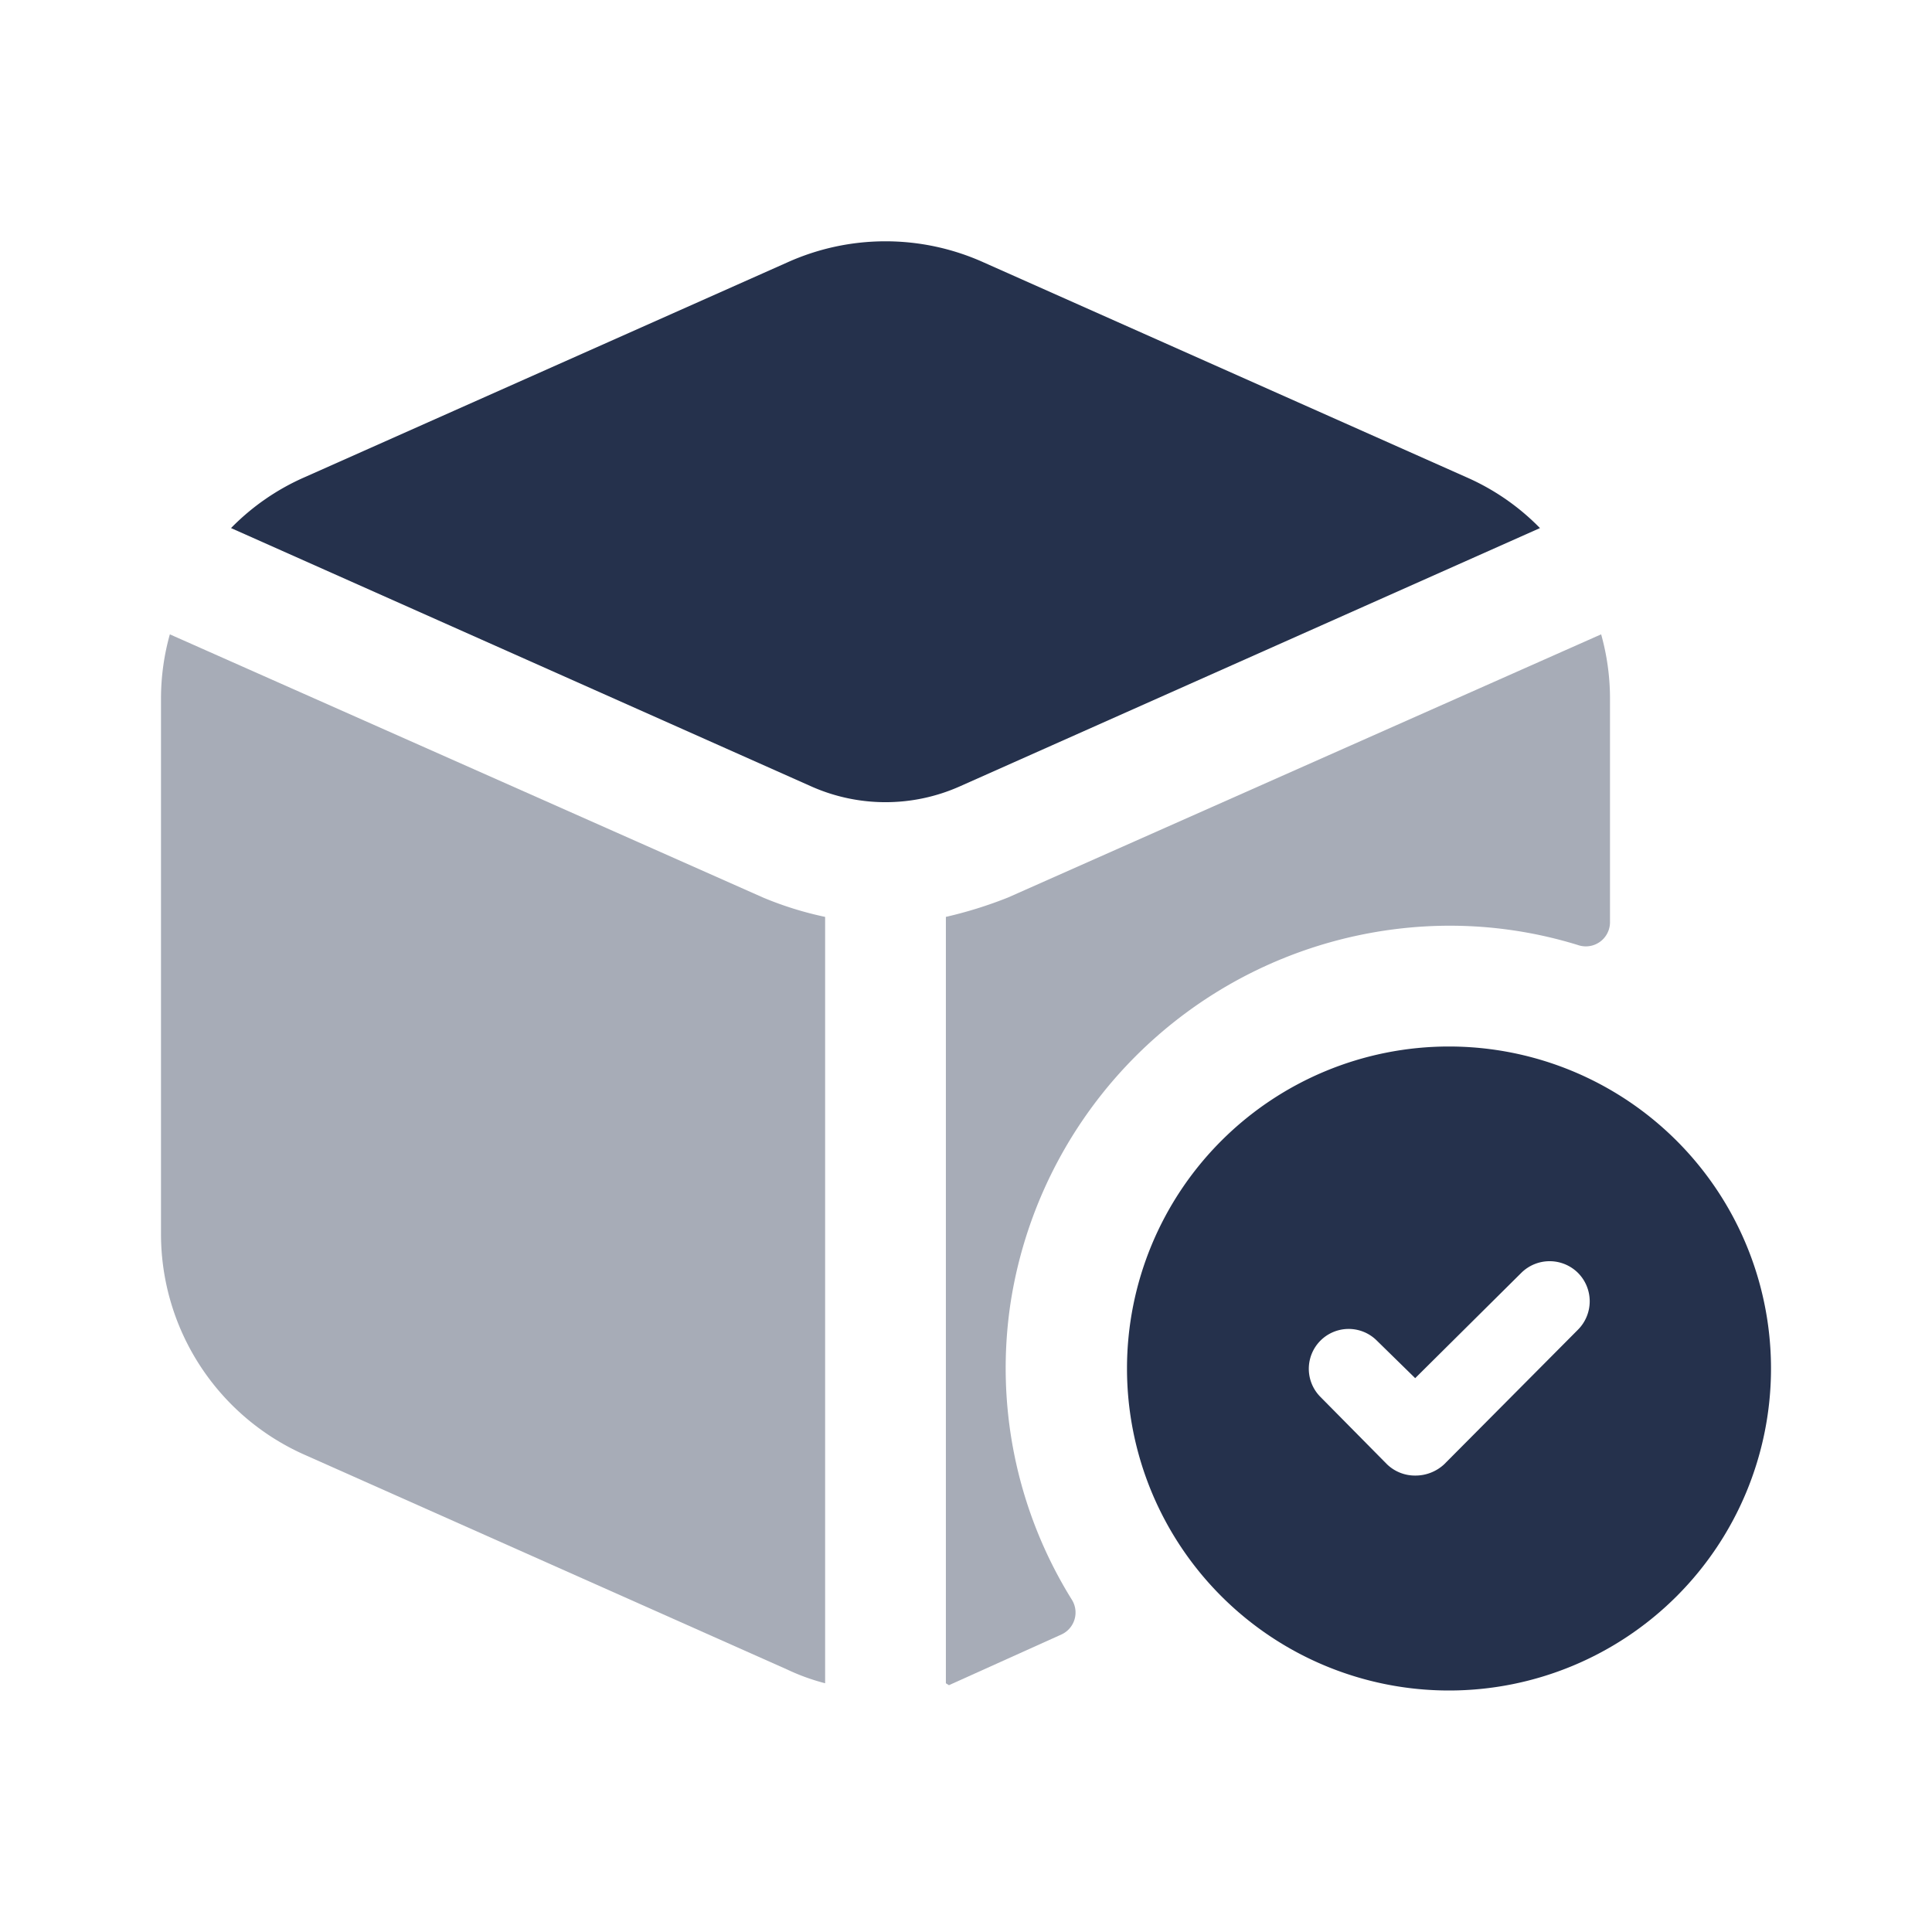 <svg id="Layer" xmlns="http://www.w3.org/2000/svg" viewBox="0 0 24 24">
    <defs>
        <style>.cls-1,.cls-2{fill:#25314c;}.cls-1{opacity:0.4;}</style>
    </defs>
    <g id="box-check">
        <path class="cls-1"     d="M9.48,11.15a4.285,4.285,0,0,0,.77.24v9.52a2.64,2.64,0,0,1-.47-.17l-6-2.67A3,3,0,0,1,2,15.33V8.67a2.955,2.955,0,0,1,.11-.79Z"/>
        <path class="cls-2"     d="M11.92,9.77a2.268,2.268,0,0,1-1.84,0L2.87,6.56a2.909,2.909,0,0,1,.91-.63l6-2.67a2.966,2.966,0,0,1,2.44,0l6,2.67a2.909,2.909,0,0,1,.91.63Z"/>
        <path class="cls-1"     d="M20,8.67v2.79a.3.3,0,0,1-.4.279,5.4,5.4,0,0,0-1.81-.235,5.531,5.531,0,0,0-5.235,4.672,5.446,5.446,0,0,0,.758,3.693.3.3,0,0,1-.125.434l-1.4.631-.038-.024V11.39a5.275,5.275,0,0,0,.77-.24l7.37-3.27A2.955,2.955,0,0,1,20,8.67Z"/>
        <path class="cls-2"     d="M18,13a4,4,0,1,0,4,4A4,4,0,0,0,18,13Zm1.6,3.52-1.66,1.67a.524.524,0,0,1-.36.14.5.5,0,0,1-.35-.14l-.83-.84a.495.495,0,0,1,.7-.7l.48.47,1.32-1.31a.5.5,0,0,1,.7,0A.5.5,0,0,1,19.6,16.52Z"/>
    </g>
</svg>